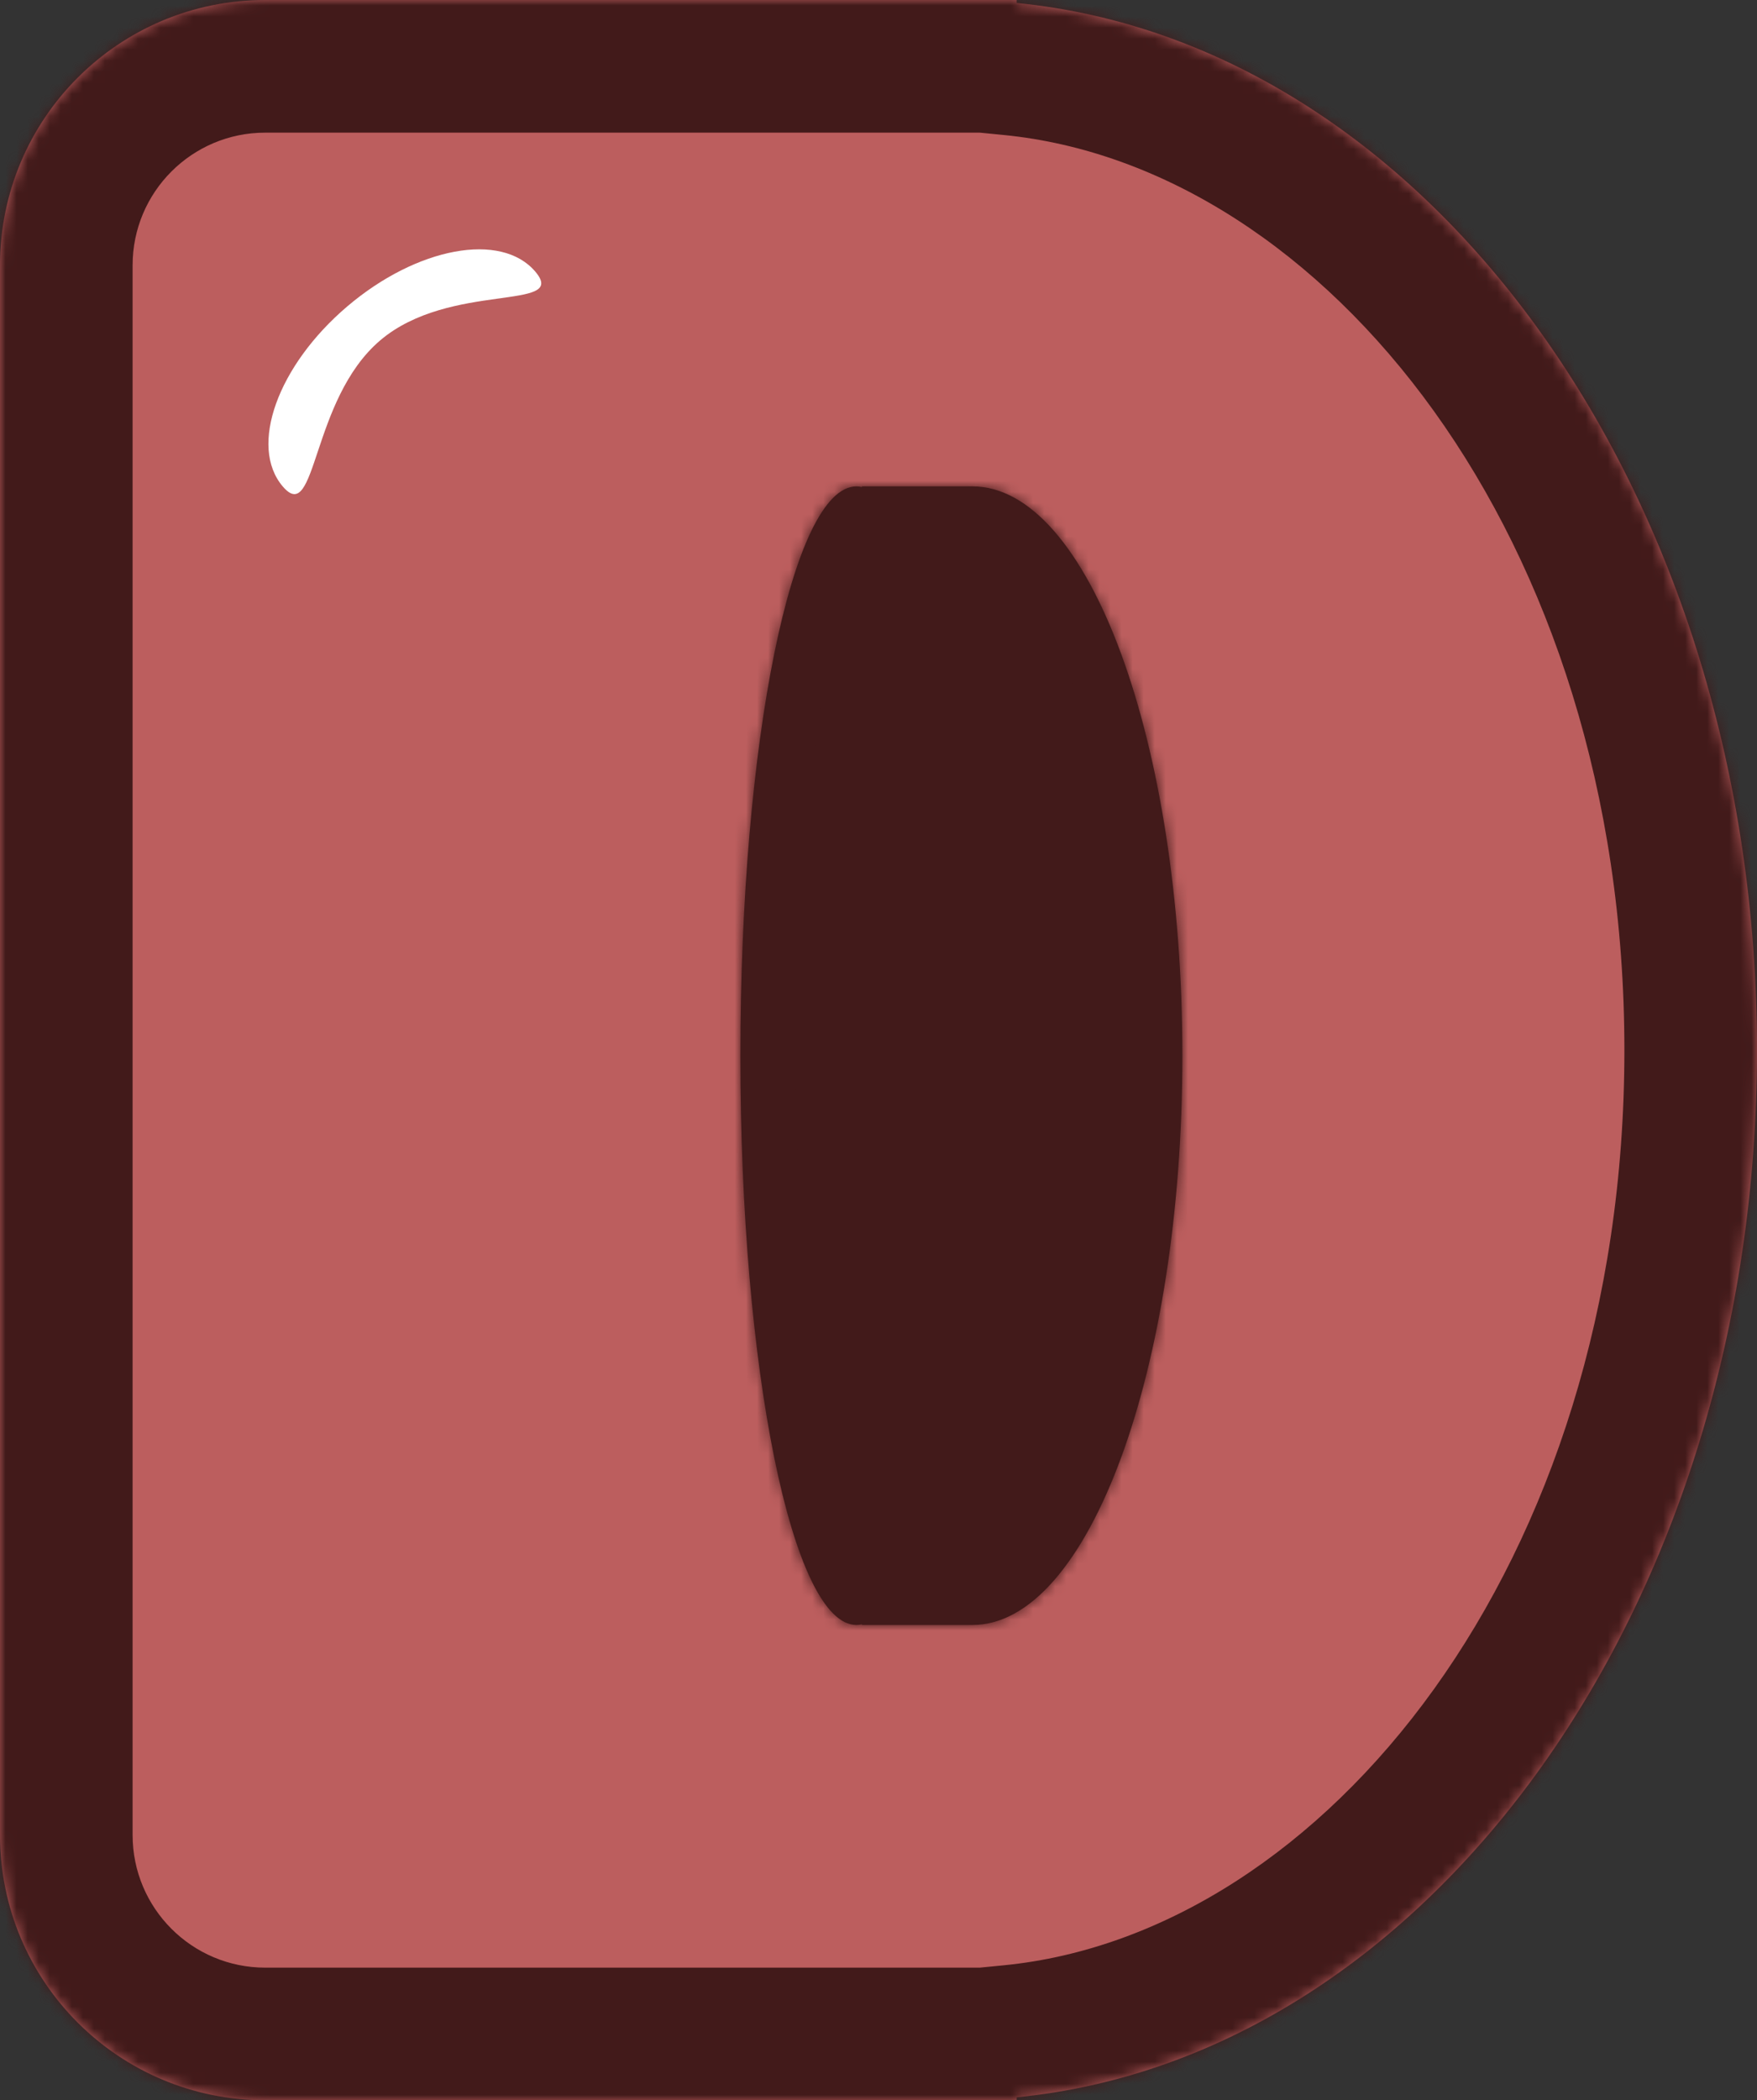 <svg width="159" height="190" viewBox="0 0 159 190" fill="none" xmlns="http://www.w3.org/2000/svg">
<rect x="0" y="0" width="159" height="190" fill="#333333" stroke="none"/>
<mask id="path-1-inside-1_125_1408" fill="white">
<path fill-rule="evenodd" clip-rule="evenodd" d="M24 0C10.745 0 0 10.745 0 24V166C0 179.255 10.745 190 24 190H86.5H92V189.731C129.471 186.048 159 145.042 159 95C159 44.958 129.471 3.952 92 0.269V0H86.5H24Z"/>
</mask>
<path fill-rule="evenodd" clip-rule="evenodd" d="M24 0C10.745 0 0 10.745 0 24V166C0 179.255 10.745 190 24 190H86.5H92V189.731C129.471 186.048 159 145.042 159 95C159 44.958 129.471 3.952 92 0.269V0H86.5H24Z" fill="#BC5E5E"/>
<path d="M92 190V202H104V190H92ZM92 189.731L90.826 177.788L80 178.852V189.731H92ZM92 0.269H80V11.148L90.826 12.212L92 0.269ZM92 0H104V-12H92V0ZM12 24C12 17.373 17.373 12 24 12V-12C4.118 -12 -12 4.118 -12 24H12ZM12 166V24H-12V166H12ZM24 178C17.373 178 12 172.627 12 166H-12C-12 185.882 4.118 202 24 202V178ZM86.5 178H24V202H86.5V178ZM92 178H86.5V202H92V178ZM80 189.731V190H104V189.731H80ZM147 95C147 141.584 119.785 174.942 90.826 177.788L93.174 201.673C139.158 197.153 171 148.501 171 95H147ZM90.826 12.212C119.785 15.058 147 48.416 147 95H171C171 41.499 139.158 -7.153 93.174 -11.673L90.826 12.212ZM80 0V0.269H104V0H80ZM86.5 12H92V-12H86.5V12ZM24 12H86.5V-12H24V12Z" fill="#421A1A" mask="url(#path-1-inside-1_125_1408)"/>
<mask id="path-3-inside-2_125_1408" fill="white">
<path fill-rule="evenodd" clip-rule="evenodd" d="M88 147H78V146.943C77.834 146.981 77.668 147 77.5 147C71.701 147 67 123.943 67 95.5C67 67.057 71.701 44 77.5 44C77.668 44 77.834 44.019 78 44.057V44H88C98.493 44 107 67.057 107 95.5C107 123.943 98.493 147 88 147Z"/>
</mask>
<path fill-rule="evenodd" clip-rule="evenodd" d="M88 147H78V146.943C77.834 146.981 77.668 147 77.5 147C71.701 147 67 123.943 67 95.5C67 67.057 71.701 44 77.5 44C77.668 44 77.834 44.019 78 44.057V44H88C98.493 44 107 67.057 107 95.5C107 123.943 98.493 147 88 147Z" fill="#421A1A"/>
<path d="M78 147H73V152H78V147ZM78 146.943H83V140.662L76.879 142.07L78 146.943ZM78 44.057L76.879 48.93L83 50.337V44.057H78ZM78 44V39H73V44H78ZM88 142H78V152H88V142ZM83 147V146.943H73V147H83ZM76.879 142.07C77.072 142.026 77.281 142 77.5 142V152C78.054 152 78.597 151.936 79.121 151.815L76.879 142.07ZM77.5 142C78.558 142 79.049 142.548 78.926 142.425C78.791 142.289 78.42 141.825 77.917 140.782C76.922 138.718 75.891 135.409 74.975 130.917C73.159 122.015 72 109.49 72 95.5H62C62 109.952 63.191 123.178 65.176 132.915C66.16 137.742 67.391 141.976 68.909 145.124C69.662 146.687 70.61 148.247 71.842 149.483C73.086 150.731 74.992 152 77.5 152V142ZM72 95.5C72 81.51 73.159 68.985 74.975 60.083C75.891 55.59 76.922 52.282 77.917 50.218C78.42 49.175 78.791 48.711 78.926 48.575C79.049 48.452 78.558 49 77.5 49V39C74.992 39 73.086 40.269 71.842 41.517C70.61 42.754 69.662 44.313 68.909 45.876C67.391 49.024 66.16 53.258 65.176 58.085C63.191 67.822 62 81.048 62 95.5H72ZM77.5 49C77.281 49 77.072 48.974 76.879 48.93L79.121 39.184C78.597 39.064 78.054 39 77.5 39V49ZM83 44.057V44H73V44.057H83ZM78 49H88V39H78V49ZM88 49C88.647 49 89.888 49.339 91.628 51.334C93.358 53.318 95.144 56.478 96.744 60.815C99.93 69.45 102 81.712 102 95.5H112C112 80.846 109.817 67.358 106.126 57.353C104.288 52.371 101.979 47.989 99.164 44.761C96.358 41.543 92.6 39 88 39V49ZM102 95.5C102 109.288 99.93 121.551 96.744 130.185C95.144 134.522 93.358 137.682 91.628 139.666C89.888 141.661 88.647 142 88 142V152C92.6 152 96.358 149.457 99.164 146.24C101.979 143.011 104.288 138.629 106.126 133.647C109.817 123.642 112 110.154 112 95.5H102Z" fill="#421A1A" mask="url(#path-3-inside-2_125_1408)"/>
<path d="M48.439 24.568C45.354 20.941 37.737 22.351 31.427 27.718C25.116 33.084 22.501 40.376 25.586 44.004C28.671 47.631 28.094 36.159 34.405 30.793C40.715 25.426 51.524 28.196 48.439 24.568Z" fill="white"/>
</svg>
